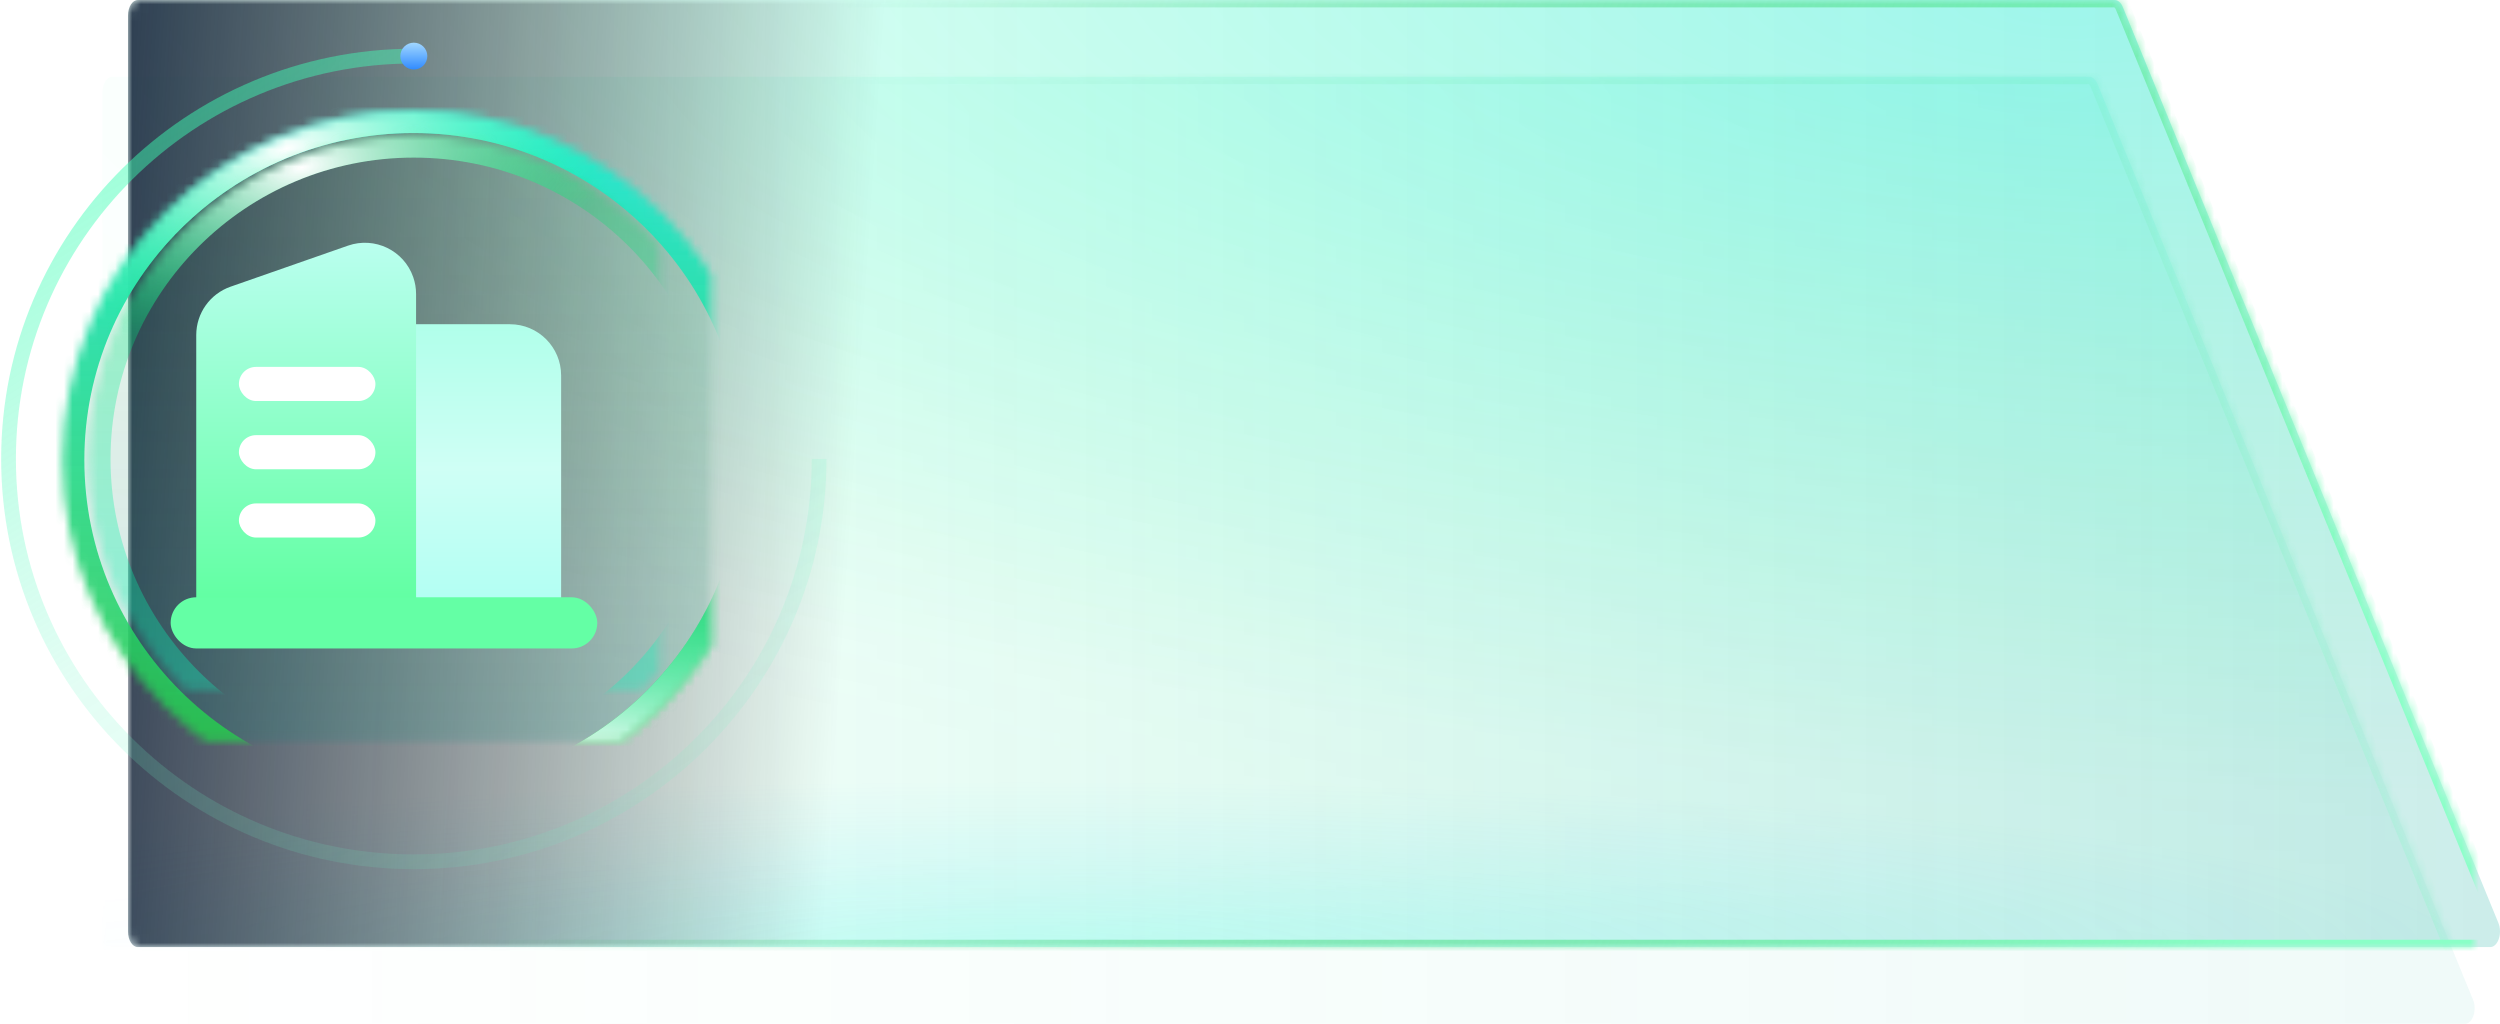 <?xml version="1.0" encoding="UTF-8"?>
<svg width="293px" height="120px" viewBox="0 0 293 120" version="1.1" xmlns="http://www.w3.org/2000/svg" xmlns:xlink="http://www.w3.org/1999/xlink">
    <title>编组 37</title>
    <defs>
        <linearGradient x1="100%" y1="50%" x2="-0%" y2="50%" id="linearGradient-1">
            <stop stop-color="#00A597" stop-opacity="0.2" offset="0%"></stop>
            <stop stop-color="#00FF87" stop-opacity="0" offset="100%"></stop>
        </linearGradient>
        <radialGradient cx="81.425%" cy="0.863%" fx="81.425%" fy="0.863%" r="81.542%" gradientTransform="translate(0.814, 0.009), scale(0.398, 1), rotate(93.334), scale(1, 3.463), translate(-0.814, -0.009)" id="radialGradient-2">
            <stop stop-color="#00FFE6" stop-opacity="0.251" offset="0%"></stop>
            <stop stop-color="#00FF93" stop-opacity="0" offset="100%"></stop>
        </radialGradient>
        <radialGradient cx="37.04%" cy="100%" fx="37.04%" fy="100%" r="17.731%" gradientTransform="translate(0.37, 1), scale(0.398, 1), rotate(90), scale(1, 9.075), translate(-0.37, -1)" id="radialGradient-3">
            <stop stop-color="#00FFE0" stop-opacity="0.161" offset="0%"></stop>
            <stop stop-color="#00C9FF" stop-opacity="0" offset="100%"></stop>
        </radialGradient>
        <linearGradient x1="97.195%" y1="56.612%" x2="22.403%" y2="44.321%" id="linearGradient-4">
            <stop stop-color="#8AFFC7" offset="0%"></stop>
            <stop stop-color="#08B83D" stop-opacity="0" offset="100%"></stop>
        </linearGradient>
        <path d="M232.852,9 C233.241,9 233.604,9.313 233.817,9.831 C233.817,9.831 248.49,45.609 277.837,117.166 C278.337,118.385 277.788,120 276.873,120 C276.873,120 184.966,120 1.152,120 C0.516,120 0,119.179 0,118.167 C0,118.167 0,82.389 0,10.833 C0,9.821 0.516,9 1.152,9 C1.152,9 78.385,9 232.852,9 L232.852,9 Z" id="path-5"></path>
        <mask id="mask-6" maskContentUnits="userSpaceOnUse" maskUnits="objectBoundingBox" x="0" y="0" width="279" height="111" fill="white">
            <use xlink:href="#path-5"></use>
        </mask>
        <linearGradient x1="100%" y1="50%" x2="0%" y2="50%" id="linearGradient-7">
            <stop stop-color="#00A597" stop-opacity="0.2" offset="0%"></stop>
            <stop stop-color="#00FF87" stop-opacity="0" offset="100%"></stop>
        </linearGradient>
        <radialGradient cx="81.425%" cy="0.863%" fx="81.425%" fy="0.863%" r="81.541%" gradientTransform="translate(0.814, 0.009), scale(0.399, 1), rotate(93.322), scale(1, 3.463), translate(-0.814, -0.009)" id="radialGradient-8">
            <stop stop-color="#00FFE6" stop-opacity="0.251" offset="0%"></stop>
            <stop stop-color="#00FF93" stop-opacity="0" offset="100%"></stop>
        </radialGradient>
        <radialGradient cx="37.04%" cy="100%" fx="37.04%" fy="100%" r="17.731%" gradientTransform="translate(0.37, 1), scale(0.399, 1), rotate(90), scale(1, 9.075), translate(-0.37, -1)" id="radialGradient-9">
            <stop stop-color="#00FFE0" stop-opacity="0.161" offset="0%"></stop>
            <stop stop-color="#00C9FF" stop-opacity="0" offset="100%"></stop>
        </radialGradient>
        <linearGradient x1="-9.246%" y1="50%" x2="30.293%" y2="51.068%" id="linearGradient-10">
            <stop stop-color="#041A37" offset="0%"></stop>
            <stop stop-color="#000000" stop-opacity="0" offset="100%"></stop>
        </linearGradient>
        <linearGradient x1="97.195%" y1="56.659%" x2="22.404%" y2="44.28%" id="linearGradient-11">
            <stop stop-color="#8AFFC7" offset="0%"></stop>
            <stop stop-color="#08B83D" stop-opacity="0" offset="100%"></stop>
        </linearGradient>
        <path d="M236.794,0.831 C236.794,0.831 251.466,36.609 280.811,108.166 C281.311,109.385 280.761,111 279.847,111 C279.847,111 187.948,111 4.152,111 C3.516,111 3,110.179 3,109.167 C3,109.167 3,73.389 3,1.833 C3,0.821 3.516,0 4.152,0 C4.152,0 81.378,0 235.83,0 C236.219,0 236.582,0.313 236.794,0.831 Z" id="path-12"></path>
        <mask id="mask-13" maskContentUnits="userSpaceOnUse" maskUnits="objectBoundingBox" x="0" y="0" width="278" height="111" fill="white">
            <use xlink:href="#path-12"></use>
        </mask>
        <linearGradient x1="25.379%" y1="0.602%" x2="83.755%" y2="93.741%" id="linearGradient-14">
            <stop stop-color="#38FFB2" stop-opacity="0.502" offset="0%"></stop>
            <stop stop-color="#72F7C8" stop-opacity="0.2" offset="51.351%"></stop>
            <stop stop-color="#66F3C1" stop-opacity="0.102" offset="100%"></stop>
        </linearGradient>
        <linearGradient x1="50%" y1="0%" x2="50%" y2="100%" id="linearGradient-15">
            <stop stop-color="#A1D7FF" offset="0%"></stop>
            <stop stop-color="#318BFF" offset="100%"></stop>
        </linearGradient>
        <linearGradient x1="50%" y1="0%" x2="50%" y2="100%" id="linearGradient-16">
            <stop stop-color="#047422" stop-opacity="0.059" offset="0%"></stop>
            <stop stop-color="#00837E" stop-opacity="0.2" offset="100%"></stop>
        </linearGradient>
        <linearGradient x1="50%" y1="99.346%" x2="50%" y2="-0%" id="linearGradient-17">
            <stop stop-color="#27CA3E" stop-opacity="0.82" offset="0%"></stop>
            <stop stop-color="#29E9D9" offset="100%"></stop>
        </linearGradient>
        <radialGradient cx="73.554%" cy="92.973%" fx="73.554%" fy="92.973%" r="24.192%" gradientTransform="translate(0.736, 0.93), scale(0.994, 1), rotate(74.745), scale(1, 2.168), translate(-0.736, -0.93)" id="radialGradient-18">
            <stop stop-color="#FFFFFF" offset="0%"></stop>
            <stop stop-color="#00FFB9" stop-opacity="0" offset="100%"></stop>
        </radialGradient>
        <radialGradient cx="32.416%" cy="5.177%" fx="32.416%" fy="5.177%" r="24.745%" gradientTransform="translate(0.324, 0.052), scale(0.994, 1), rotate(78.495), scale(1, 2.168), translate(-0.324, -0.052)" id="radialGradient-19">
            <stop stop-color="#FFFFFF" offset="0%"></stop>
            <stop stop-color="#00FF87" stop-opacity="0" offset="100%"></stop>
        </radialGradient>
        <path d="M47.461,89.836 C24.725,89.836 6.294,71.516 6.294,48.918 C6.294,26.32 24.725,8 47.461,8 C70.197,8 88.628,26.32 88.628,48.918 C88.628,71.516 70.197,89.836 47.461,89.836 C47.461,89.836 47.461,89.836 47.461,89.836 Z" id="path-20"></path>
        <mask id="mask-21" maskContentUnits="userSpaceOnUse" maskUnits="objectBoundingBox" x="0" y="0" width="82.333" height="81.836" fill="white">
            <use xlink:href="#path-20"></use>
        </mask>
        <mask id="mask-22" maskContentUnits="userSpaceOnUse" maskUnits="objectBoundingBox" x="0" y="0" width="82.333" height="81.836" fill="white">
            <use xlink:href="#path-20"></use>
        </mask>
        <mask id="mask-23" maskContentUnits="userSpaceOnUse" maskUnits="objectBoundingBox" x="0" y="0" width="82.333" height="81.836" fill="white">
            <use xlink:href="#path-20"></use>
        </mask>
        <linearGradient x1="50%" y1="100%" x2="50%" y2="-0%" id="linearGradient-24">
            <stop stop-color="#09FFD0" stop-opacity="0.349" offset="0%"></stop>
            <stop stop-color="#00DD60" stop-opacity="0.278" offset="100%"></stop>
        </linearGradient>
        <radialGradient cx="32.416%" cy="5.177%" fx="32.416%" fy="5.177%" r="24.745%" gradientTransform="translate(0.324, 0.052), scale(0.994, 1), rotate(78.495), scale(1, 2.168), translate(-0.324, -0.052)" id="radialGradient-25">
            <stop stop-color="#FFFFFF" offset="0%"></stop>
            <stop stop-color="#00FF86" stop-opacity="0" offset="100%"></stop>
        </radialGradient>
        <path d="M47.5,86.695 C26.437,86.695 9.362,69.723 9.362,48.787 C9.362,27.851 26.437,10.879 47.5,10.879 C68.563,10.879 85.638,27.851 85.638,48.787 C85.638,69.723 68.563,86.695 47.5,86.695 C47.5,86.695 47.5,86.695 47.5,86.695 Z" id="path-26"></path>
        <filter x="-13.6%" y="-13.7%" width="127.2%" height="127.4%" filterUnits="objectBoundingBox" id="filter-27">
            <feGaussianBlur stdDeviation="3.456" in="SourceGraphic"></feGaussianBlur>
        </filter>
        <mask id="mask-28" maskContentUnits="userSpaceOnUse" maskUnits="objectBoundingBox" x="0" y="0" width="76.276" height="75.815" fill="white">
            <use xlink:href="#path-26"></use>
        </mask>
        <mask id="mask-29" maskContentUnits="userSpaceOnUse" maskUnits="objectBoundingBox" x="0" y="0" width="76.276" height="75.815" fill="white">
            <use xlink:href="#path-26"></use>
        </mask>
        <linearGradient x1="50%" y1="0%" x2="50%" y2="100%" id="linearGradient-30">
            <stop stop-color="#B0FFEA" offset="0%"></stop>
            <stop stop-color="#CFFFF5" offset="47.036%"></stop>
            <stop stop-color="#ABFFF2" offset="100%"></stop>
        </linearGradient>
        <linearGradient x1="50%" y1="0%" x2="50%" y2="100%" id="linearGradient-31">
            <stop stop-color="#BBFFF0" offset="0%"></stop>
            <stop stop-color="#5AFF9C" offset="100%"></stop>
        </linearGradient>
    </defs>
    <g id="可视化大屏" stroke="none" stroke-width="1" fill="none" fill-rule="evenodd">
        <g id="民呼我为" transform="translate(-966, -242)">
            <g id="编组-37" transform="translate(967, 242)">
                <g id="编组-17备份-2" transform="translate(11, 0)" stroke-dasharray="0,0">
                    <g id="路径" opacity="0.3">
                        <use fill="url(#linearGradient-1)" xlink:href="#path-5"></use>
                        <use fill="url(#radialGradient-2)" xlink:href="#path-5"></use>
                        <use stroke="url(#linearGradient-4)" mask="url(#mask-6)" stroke-width="1.728" fill="url(#radialGradient-3)" xlink:href="#path-5"></use>
                    </g>
                    <g id="路径">
                        <use fill="url(#linearGradient-7)" xlink:href="#path-12"></use>
                        <use fill="url(#radialGradient-8)" xlink:href="#path-12"></use>
                        <use fill="url(#radialGradient-9)" xlink:href="#path-12"></use>
                        <use stroke="url(#linearGradient-11)" mask="url(#mask-13)" stroke-width="1.728" fill="url(#linearGradient-10)" xlink:href="#path-12"></use>
                    </g>
                </g>
                <g id="ico_企业" transform="translate(0, 5)">
                    <path d="M47.5,1.574 C21.267,1.574 0,22.712 0,48.787 C0,74.862 21.267,96 47.5,96 C73.733,96 95,74.862 95,48.787" id="路径" stroke="url(#linearGradient-14)" stroke-width="1.728" stroke-dasharray="0,0"></path>
                    <path d="M47.5,3.148 C46.626,3.148 45.917,2.443 45.917,1.574 C45.917,0.705 46.626,0 47.5,0 C48.374,0 49.083,0.705 49.083,1.574 C49.083,2.443 48.374,3.148 47.5,3.148 C47.5,3.148 47.5,3.148 47.5,3.148 Z" id="路径" fill="url(#linearGradient-15)"></path>
                    <g id="路径" stroke-dasharray="0,0" stroke-width="5.184">
                        <use stroke="url(#linearGradient-17)" mask="url(#mask-21)" fill="url(#linearGradient-16)" fill-rule="evenodd" xlink:href="#path-20"></use>
                        <use stroke="url(#radialGradient-18)" mask="url(#mask-22)" xlink:href="#path-20"></use>
                        <use stroke="url(#radialGradient-19)" mask="url(#mask-23)" xlink:href="#path-20"></use>
                    </g>
                    <g id="路径" stroke-dasharray="0,0" filter="url(#filter-27)" stroke-width="5.184">
                        <use stroke="url(#linearGradient-24)" mask="url(#mask-28)" xlink:href="#path-26"></use>
                        <use stroke="url(#radialGradient-25)" mask="url(#mask-29)" xlink:href="#path-26"></use>
                    </g>
                </g>
                <g id="编组-30" transform="translate(19, 26)">
                    <path d="M26,12 L39.764,12 C43.078,12 45.764,14.686 45.764,18 L45.764,48 L45.764,48 L26,48 C22.686,48 20,45.314 20,42 L20,18 C20,14.686 22.686,12 26,12 Z" id="矩形备份-86" fill="url(#linearGradient-30)"></path>
                    <path d="M7.02,7.6 L20.784,2.789 C23.913,1.696 27.335,3.345 28.428,6.473 C28.651,7.11 28.764,7.779 28.764,8.453 L28.764,48 L28.764,48 L3,48 L3,13.264 C3,10.714 4.613,8.442 7.02,7.6 Z" id="矩形" fill="url(#linearGradient-31)"></path>
                    <rect id="矩形" fill="#64FFA5" x="0" y="44" width="50" height="6" rx="3"></rect>
                    <rect id="矩形" fill="#FFFFFF" x="8" y="17" width="16" height="4" rx="2"></rect>
                    <rect id="矩形备份-87" fill="#FFFFFF" x="8" y="25" width="16" height="4" rx="2"></rect>
                    <rect id="矩形备份-88" fill="#FFFFFF" x="8" y="33" width="16" height="4" rx="2"></rect>
                </g>
            </g>
        </g>
    </g>
</svg>